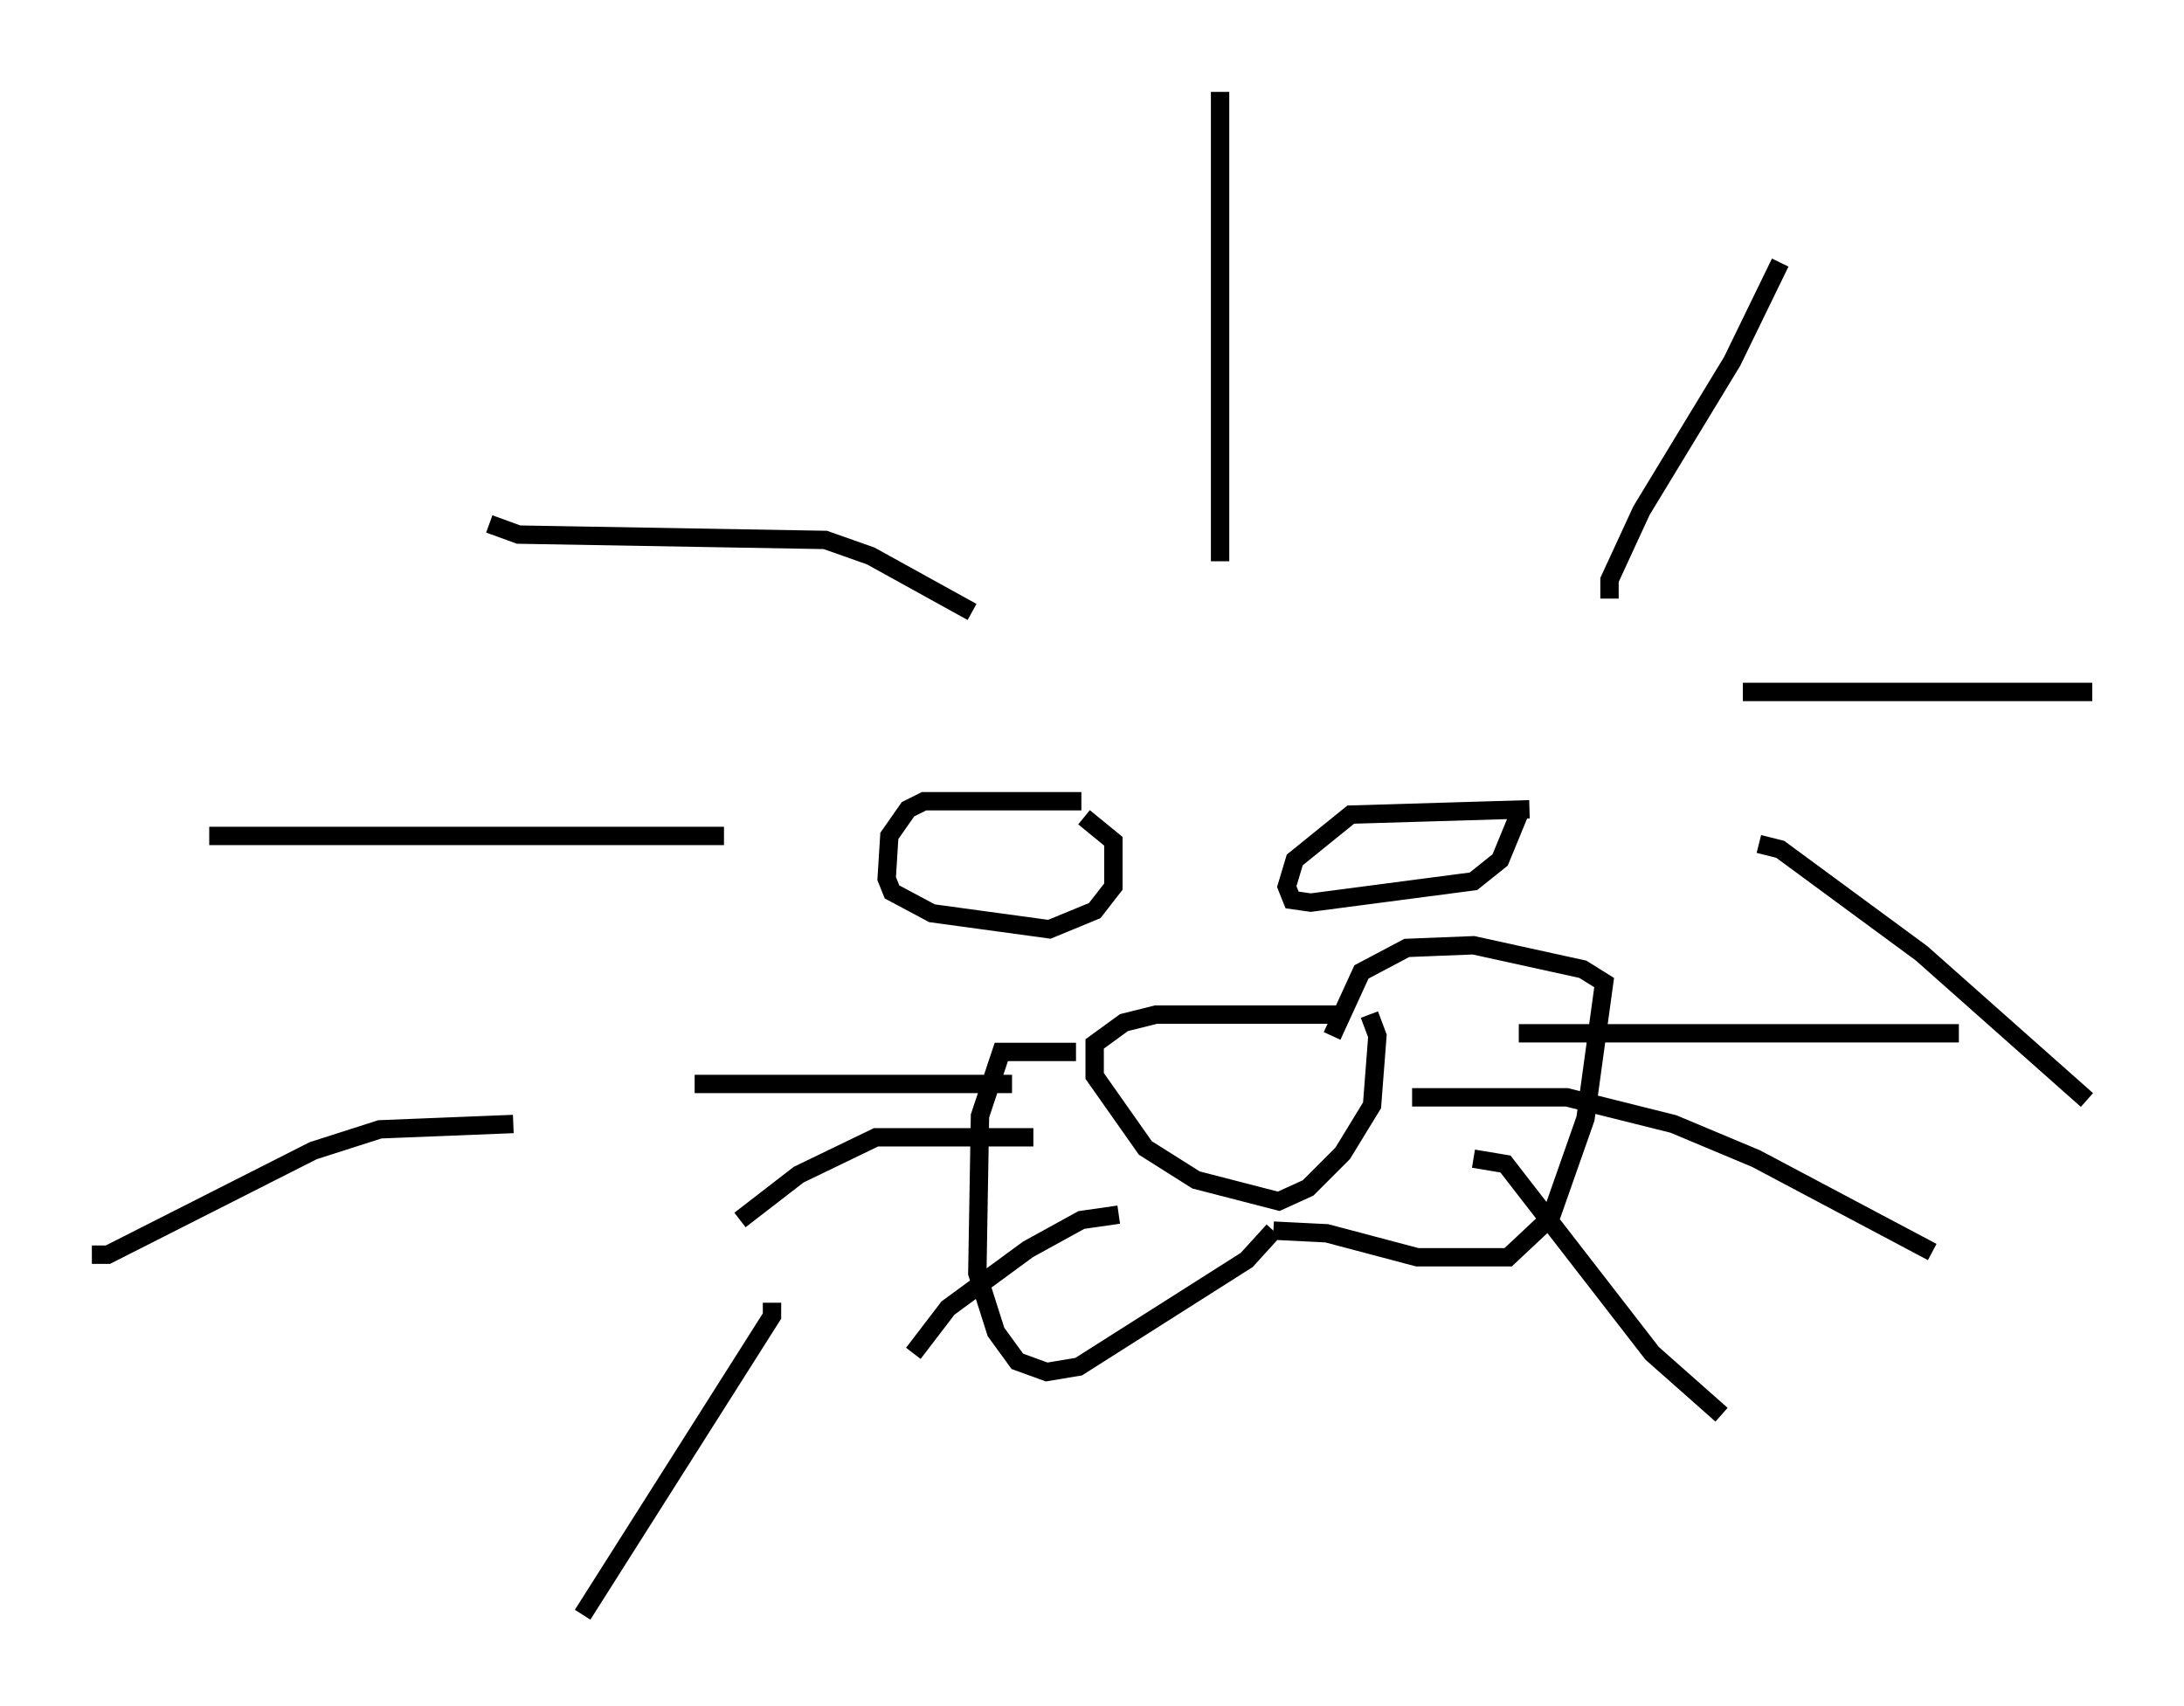 <?xml version="1.0" encoding="utf-8" ?>
<svg baseProfile="full" height="92.938" version="1.1" width="118.938" xmlns="http://www.w3.org/2000/svg" xmlns:ev="http://www.w3.org/2001/xml-events" xmlns:xlink="http://www.w3.org/1999/xlink"><defs /><rect fill="white" height="92.938" width="118.938" x="0" y="0" /><path d="M72.542, 55.112 m-1.888, -0.145 m2.469, 0.291 l-10.168, 0.0 -1.743, 0.436 l-1.598, 1.162 0.0, 1.743 l2.76, 3.922 2.76, 1.743 l4.503, 1.162 1.598, -0.726 l1.888, -1.888 1.598, -2.615 l0.291, -3.777 -0.436, -1.162 m-15.978, 2.034 l-4.067, 0.0 -1.162, 3.486 l-0.145, 8.57 1.017, 3.196 l1.162, 1.598 1.598, 0.581 l1.743, -0.291 9.151, -5.81 l1.453, -1.598 m0.0, 0.0 l2.905, 0.145 4.939, 1.307 l4.939, 0.0 2.324, -2.179 l1.888, -5.374 1.017, -7.408 l-1.162, -0.726 -5.955, -1.307 l-3.631, 0.145 -2.469, 1.307 l-1.598, 3.486 m-13.654, -12.782 l-8.57, 0.0 -0.872, 0.436 l-1.017, 1.453 -0.145, 2.324 l0.291, 0.726 2.179, 1.162 l6.391, 0.872 2.469, -1.017 l1.017, -1.307 0.0, -2.469 l-1.598, -1.307 m24.257, -0.436 l-9.732, 0.291 -3.05, 2.469 l-0.436, 1.453 0.291, 0.726 l1.017, 0.145 8.86, -1.162 l1.453, -1.162 1.017, -2.469 m-27.598, 14.67 l-17.285, 0.0 m18.447, 2.905 l-8.57, 0.0 -4.212, 2.034 l-3.196, 2.469 m20.626, -0.291 l-2.034, 0.291 -2.905, 1.598 l-4.358, 3.196 -1.888, 2.469 m32.972, -17.43 l23.966, 0.0 m-29.776, 3.486 l8.425, 0.0 5.81, 1.453 l4.503, 1.888 9.587, 5.084 m-24.983, -5.084 l1.743, 0.291 7.989, 10.313 l3.777, 3.341 m-40.816, -43.721 l-5.52, -3.05 -2.469, -0.872 l-16.704, -0.291 -1.598, -0.581 m12.782, 16.994 l-28.033, 0.0 m16.559, 15.687 l-7.263, 0.291 -3.631, 1.162 l-11.184, 5.665 -0.872, 0.0 m37.039, 2.615 l0.0, 0.726 -10.313, 16.268 m34.715, -57.374 l0.0, -25.564 m21.207, 27.598 l0.0, -1.017 1.743, -3.777 l4.939, -8.134 2.615, -5.374 m-2.034, 23.385 l19.028, 0.0 m-18.156, 8.279 l1.162, 0.291 7.698, 5.665 l9.006, 7.989 " fill="none" stroke="black" stroke-width="1" /></svg>